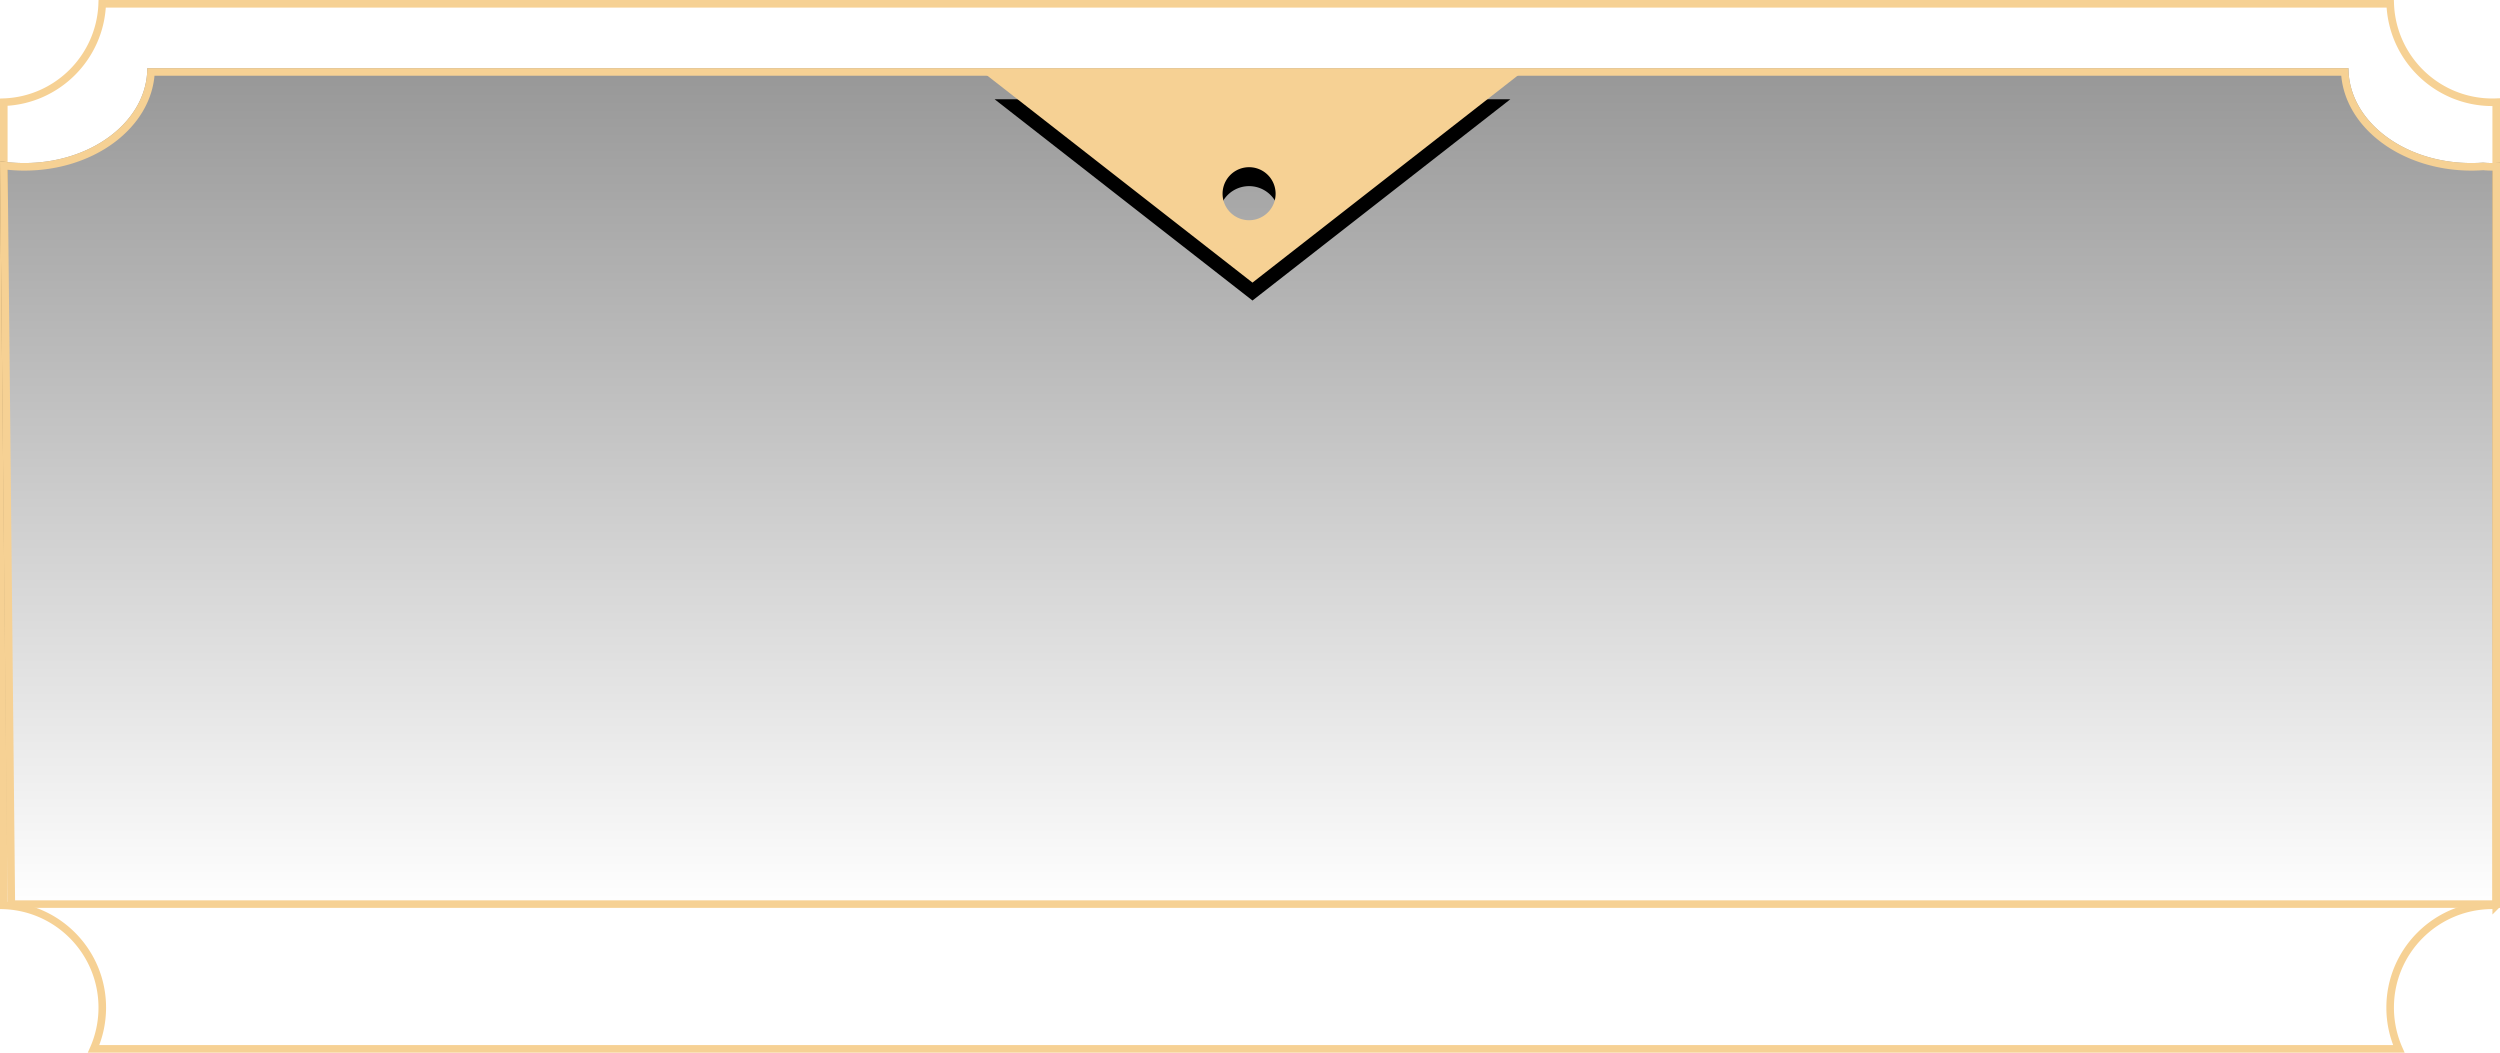 <svg width="330" height="139" viewBox="0 0 330 139" xmlns="http://www.w3.org/2000/svg" xmlns:xlink="http://www.w3.org/1999/xlink"><title>carda</title><defs><linearGradient x1="50%" y1="0%" x2="50%" y2="100%" id="a"><stop stop-opacity=".407" offset="0%"/><stop stop-opacity="0" offset="100%"/></linearGradient><path d="M1 119.84L0 21.273c1.04.162 2.118.247 3.22.247 8.958 0 16.22-5.605 16.22-12.519H310c0 6.914 7.262 12.52 16.22 12.52.52 0 1.035-.02 1.543-.057a13.662 13.662 0 0 0 2.237.02v98.358" id="b"/><path d="M165.327 36.67l-34.035-26.564h68.07L165.327 36.67zm-.447-7.1a4 4 0 1 0 0-8 4 4 0 0 0 0 8z" id="d"/><filter x="-7.3%" y="-11.3%" width="114.7%" height="141.4%" filterUnits="objectBoundingBox" id="c"><feMorphology radius=".5" operator="dilate" in="SourceAlpha" result="shadowSpreadOuter1"/><feOffset dy="3" in="shadowSpreadOuter1" result="shadowOffsetOuter1"/><feGaussianBlur stdDeviation="1" in="shadowOffsetOuter1" result="shadowBlurOuter1"/><feComposite in="shadowBlurOuter1" in2="SourceAlpha" operator="out" result="shadowBlurOuter1"/><feColorMatrix values="0 0 0 0 0 0 0 0 0 0 0 0 0 0 0 0 0 0 0.319 0" in="shadowBlurOuter1"/></filter></defs><g fill="none" fill-rule="evenodd"><path d="M329.5 119.51V13.49c-.166.007-.333.01-.5.01-7.288 0-13.228-5.776-13.49-13H13.49C13.235 7.558 7.559 13.234.5 13.49v106.02c7.224.262 13 6.202 13 13.49 0 1.904-.395 3.751-1.146 5.452h304.292A13.455 13.455 0 0 1 315.5 133c0-7.456 6.044-13.5 13.5-13.5.167 0 .334.003.5.01z" stroke="#F6D194"/><use fill="url(#a)" xlink:href="#b"/><path stroke="#F6D194" d="M1.495 119.34H329.5V22.01a14.24 14.24 0 0 1-.5.01c-.43 0-.858-.02-1.2-.058-.523.038-1.05.057-1.58.057-8.997 0-16.37-5.53-16.708-12.519H19.928c-.337 6.988-7.711 12.52-16.708 12.52-.916 0-1.823-.058-2.714-.171l.989 97.492z"/><use fill="#000" filter="url(#c)" xlink:href="#d"/><use stroke="#F6D194" fill="#F6D194" xlink:href="#d"/></g></svg>